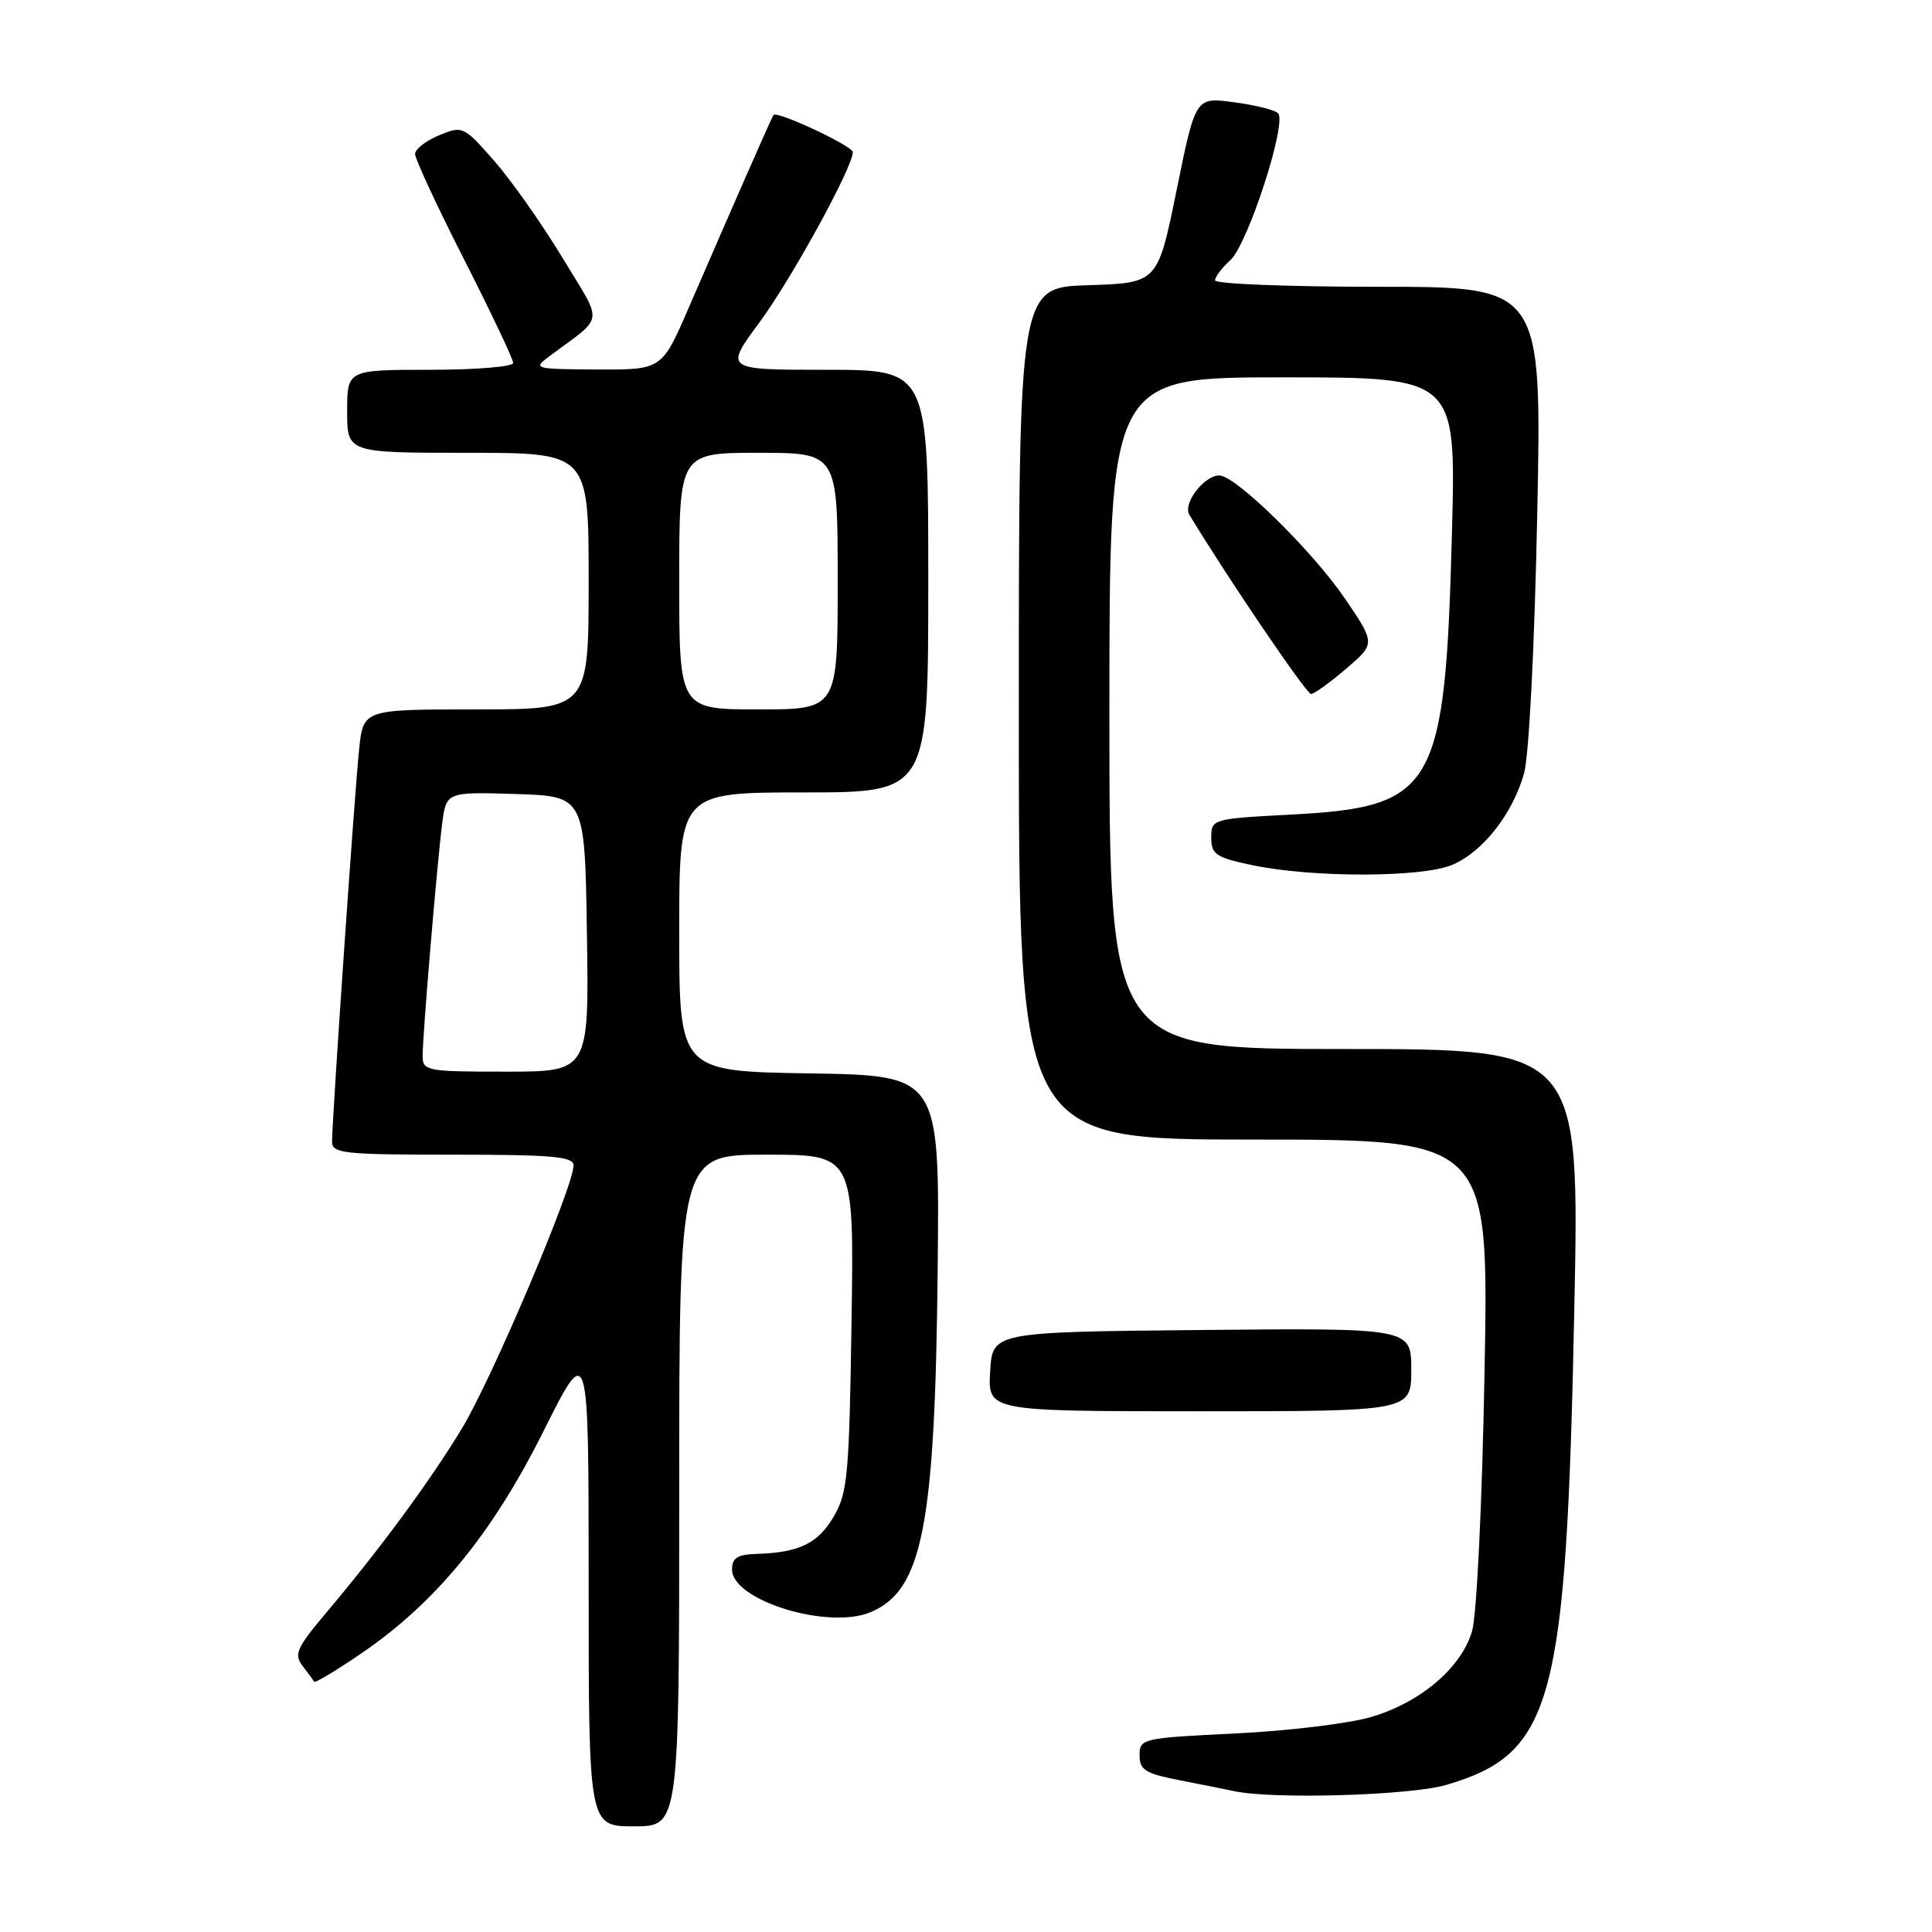 <?xml version="1.0" encoding="UTF-8" standalone="no"?>
<!DOCTYPE svg PUBLIC "-//W3C//DTD SVG 1.1//EN" "http://www.w3.org/Graphics/SVG/1.1/DTD/svg11.dtd" >
<svg xmlns="http://www.w3.org/2000/svg" xmlns:xlink="http://www.w3.org/1999/xlink" version="1.1" viewBox="0 0 256 256">
 <g >
 <path fill="currentColor"
d=" M 90.00 197.50 C 90.00 153.00 90.00 153.00 101.58 153.00 C 113.17 153.00 113.17 153.00 112.83 175.25 C 112.53 195.47 112.31 197.82 110.47 200.96 C 108.37 204.53 105.89 205.73 100.25 205.90 C 97.71 205.98 97.00 206.43 97.00 207.97 C 97.00 212.06 109.71 215.98 115.34 213.63 C 122.25 210.74 123.91 202.26 124.25 168.00 C 124.50 142.50 124.50 142.50 107.25 142.23 C 90.00 141.95 90.00 141.95 90.00 123.48 C 90.00 105.00 90.00 105.00 106.50 105.00 C 123.00 105.00 123.00 105.00 123.00 77.00 C 123.00 49.00 123.00 49.00 109.50 49.00 C 96.00 49.00 96.00 49.00 100.61 42.75 C 104.90 36.93 113.00 22.16 113.00 20.16 C 113.00 19.34 102.95 14.64 102.49 15.24 C 102.27 15.51 97.27 26.90 91.27 40.75 C 87.70 49.00 87.70 49.00 79.10 48.96 C 70.76 48.91 70.57 48.86 72.79 47.21 C 80.21 41.67 80.00 43.21 74.50 34.11 C 71.80 29.64 67.73 23.87 65.47 21.30 C 61.42 16.69 61.29 16.64 58.17 17.93 C 56.43 18.65 55.00 19.77 55.00 20.41 C 55.00 21.06 57.92 27.35 61.50 34.39 C 65.08 41.43 68.00 47.59 68.00 48.09 C 68.00 48.59 63.05 49.00 57.00 49.00 C 46.00 49.00 46.00 49.00 46.00 54.50 C 46.00 60.00 46.00 60.00 62.00 60.00 C 78.00 60.00 78.00 60.00 78.00 77.00 C 78.00 94.00 78.00 94.00 63.07 94.00 C 48.14 94.00 48.14 94.00 47.59 99.25 C 47.00 104.76 44.00 148.28 44.00 151.27 C 44.00 152.84 45.50 153.00 60.00 153.00 C 73.15 153.00 76.00 153.25 76.00 154.42 C 76.00 157.23 65.16 182.77 61.20 189.29 C 56.90 196.37 50.43 205.15 43.18 213.75 C 39.30 218.36 38.92 219.21 40.10 220.75 C 40.83 221.71 41.53 222.65 41.64 222.84 C 41.75 223.03 44.52 221.37 47.78 219.15 C 57.69 212.42 65.19 203.29 71.98 189.71 C 78.00 177.67 78.00 177.67 78.00 209.84 C 78.00 242.00 78.00 242.00 84.00 242.00 C 90.00 242.00 90.00 242.00 90.00 197.50 Z  M 191.68 236.50 C 205.79 232.31 207.54 225.81 208.60 173.67 C 209.31 139.00 209.31 139.00 178.16 139.00 C 147.00 139.00 147.00 139.00 147.00 94.50 C 147.00 50.00 147.00 50.00 169.96 50.00 C 192.92 50.00 192.92 50.00 192.40 70.25 C 191.50 104.68 190.23 106.92 171.00 107.94 C 160.62 108.49 160.50 108.53 160.50 111.00 C 160.50 113.22 161.11 113.63 166.00 114.65 C 173.92 116.31 188.37 116.29 192.40 114.61 C 196.45 112.91 200.41 107.89 201.94 102.50 C 202.60 100.18 203.33 85.82 203.69 68.25 C 204.31 38.00 204.31 38.00 182.66 38.00 C 170.74 38.00 161.00 37.62 161.00 37.15 C 161.00 36.69 161.91 35.49 163.02 34.48 C 165.35 32.37 170.60 16.18 169.34 14.99 C 168.88 14.56 166.23 13.90 163.45 13.54 C 158.41 12.87 158.41 12.87 155.91 25.18 C 153.40 37.50 153.40 37.50 144.20 37.79 C 135.00 38.08 135.00 38.08 135.00 94.54 C 135.00 151.00 135.00 151.00 166.14 151.00 C 197.28 151.00 197.28 151.00 196.71 181.75 C 196.39 199.34 195.67 214.07 195.05 216.17 C 193.60 221.00 188.28 225.54 181.76 227.49 C 178.87 228.36 170.76 229.35 163.75 229.69 C 151.34 230.29 151.00 230.37 151.00 232.58 C 151.00 234.53 151.75 235.00 156.25 235.88 C 159.14 236.44 162.40 237.09 163.50 237.33 C 168.63 238.45 186.94 237.91 191.68 236.50 Z  M 187.00 181.48 C 187.00 175.97 187.00 175.97 159.25 176.23 C 131.50 176.50 131.50 176.50 131.20 181.75 C 130.90 187.00 130.90 187.00 158.95 187.00 C 187.00 187.00 187.00 187.00 187.00 181.48 Z  M 178.38 88.60 C 182.26 85.28 182.26 85.28 178.21 79.31 C 173.94 73.03 163.72 63.00 161.57 63.00 C 159.55 63.00 156.71 66.71 157.59 68.19 C 162.44 76.25 173.12 91.99 173.72 91.96 C 174.15 91.94 176.25 90.43 178.38 88.60 Z  M 56.00 139.92 C 56.00 137.13 57.90 114.58 58.58 109.21 C 59.13 104.93 59.13 104.93 68.32 105.21 C 77.50 105.50 77.50 105.50 77.77 123.75 C 78.05 142.00 78.05 142.00 67.02 142.00 C 56.53 142.00 56.00 141.90 56.00 139.92 Z  M 90.00 77.00 C 90.00 60.00 90.00 60.00 100.50 60.00 C 111.00 60.00 111.00 60.00 111.00 77.00 C 111.00 94.00 111.00 94.00 100.50 94.00 C 90.00 94.00 90.00 94.00 90.00 77.00 Z "/>
</g>
</svg>